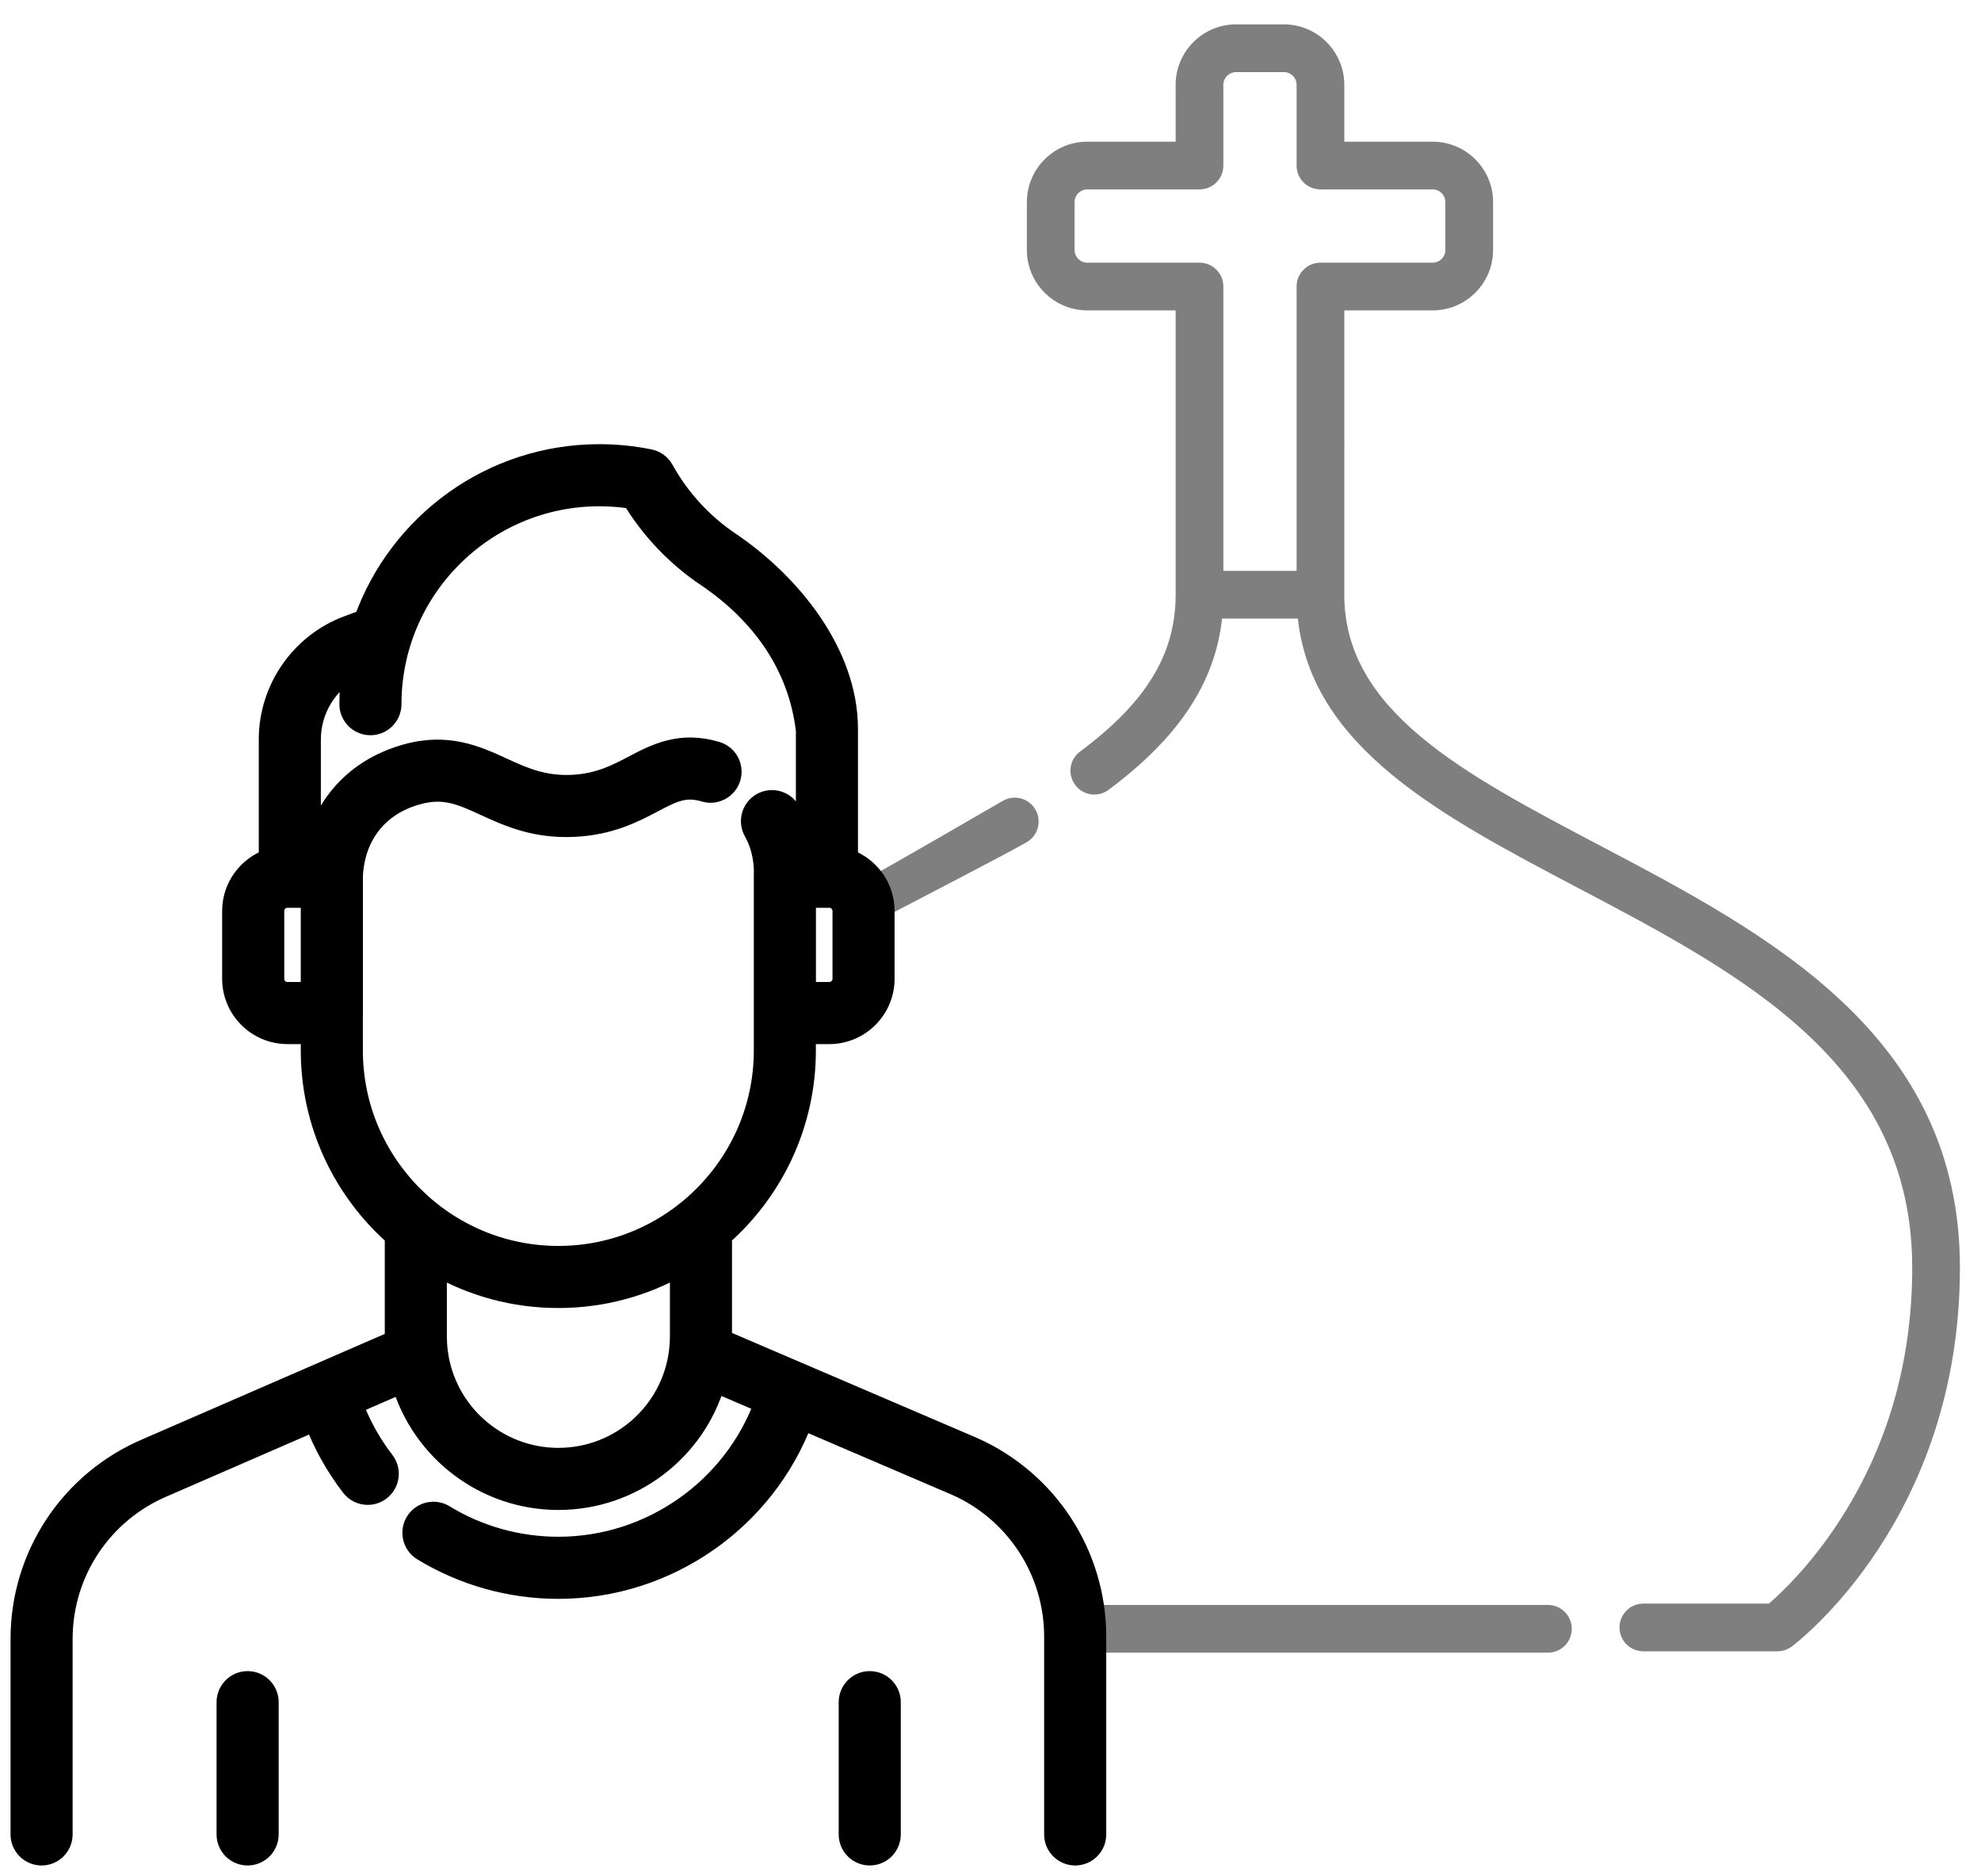 <svg width="94" height="89" viewBox="0 0 94 89" fill="none" xmlns="http://www.w3.org/2000/svg">
<path d="M48.712 39.957C47.425 40.689 43.127 42.9 41.727 43.636L40.863 41.83C42.247 41.102 46.337 38.703 47.593 37.989C48.136 37.68 48.827 37.87 49.136 38.413C49.446 38.957 49.256 39.648 48.712 39.957Z" fill="black" fill-opacity="0.5"/>
<path d="M50.913 76.14H73.45C74.076 76.14 74.582 76.647 74.582 77.272C74.582 77.898 74.076 78.404 73.45 78.404H50.913V76.14Z" fill="black" fill-opacity="0.5"/>
<path d="M75.927 40.118C69.413 36.69 63.788 33.729 63.788 28.214V23.25L63.788 22.67C63.791 22.513 63.786 22.317 63.788 22.199C63.791 22.042 63.786 21.867 63.788 21.649C63.791 21.257 63.791 21.178 63.791 21.021L63.788 20.873V14.725H67.982C69.562 14.725 70.848 13.44 70.848 11.859V9.588C70.848 8.008 69.562 6.722 67.982 6.722H63.788V4.023C63.788 2.443 62.502 1.157 60.922 1.157H58.651C57.071 1.157 55.785 2.443 55.785 4.023V6.722H51.591C50.011 6.722 48.726 8.008 48.726 9.588V11.859C48.726 13.439 50.011 14.725 51.591 14.725H55.785V18.322L55.785 18.823C55.782 18.98 55.782 19.137 55.785 19.765C55.786 19.905 55.782 20.079 55.785 20.236V20.698V28.214C55.785 31.03 54.386 33.324 51.251 35.653C50.749 36.026 50.644 36.735 51.017 37.237C51.389 37.739 52.099 37.844 52.6 37.471C55.916 35.009 57.651 32.402 57.988 29.346H61.584C62.257 35.482 68.395 38.712 74.872 42.121C82.671 46.226 90.736 50.471 90.736 60.137C90.736 64.621 89.551 68.698 87.214 72.257C85.867 74.309 84.502 75.588 83.935 76.076H77.979C77.353 76.076 76.847 76.583 76.847 77.208C76.847 77.834 77.353 78.34 77.979 78.34H84.339C84.584 78.34 84.821 78.261 85.017 78.115C85.343 77.871 93 72.012 93 60.137C93.001 49.104 83.93 44.33 75.927 40.118ZM56.917 12.461H51.591C51.26 12.461 50.99 12.191 50.99 11.859V9.588C50.99 9.256 51.26 8.986 51.591 8.986H56.917C57.542 8.986 58.049 8.48 58.049 7.854V4.023C58.049 3.691 58.319 3.421 58.651 3.421H60.922C61.254 3.421 61.524 3.691 61.524 4.023V7.854C61.524 8.48 62.03 8.986 62.656 8.986H67.982C68.313 8.986 68.583 9.256 68.583 9.588V11.859C68.583 12.191 68.313 12.461 67.982 12.461H62.656C62.03 12.461 61.524 12.968 61.524 13.593V27.774H58.049V13.593C58.049 12.968 57.542 12.461 56.917 12.461ZM61.524 28.638V27.082H58.049V28.638H61.524Z" fill="black" fill-opacity="0.5"/>
<path d="M46.152 68.672L37.853 65.116C37.849 65.114 37.845 65.112 37.841 65.111L34.229 63.563C34.23 63.507 34.234 63.451 34.234 63.395V58.626C36.673 56.477 38.214 53.332 38.214 49.833V49.033H39.35C40.783 49.033 41.949 47.867 41.949 46.434V43.219C41.949 42.088 41.222 41.126 40.212 40.77V34.593C40.212 30.97 37.485 27.676 34.668 25.758C33.346 24.88 32.242 23.682 31.475 22.294C31.337 22.044 31.097 21.867 30.817 21.811C30.037 21.652 29.237 21.572 28.44 21.572C23.314 21.572 18.939 24.847 17.297 29.414L16.522 29.701C14.283 30.529 12.779 32.688 12.779 35.075V40.77C11.769 41.126 11.041 42.088 11.041 43.219V46.434C11.041 47.867 12.207 49.033 13.64 49.033H14.772V49.833C14.772 53.334 16.316 56.481 18.758 58.63V63.395C18.758 63.466 18.762 63.536 18.764 63.607L6.997 68.723C3.354 70.257 1 73.802 1 77.754V87.027C1 87.564 1.436 88 1.973 88C2.51 88 2.946 87.564 2.946 87.027V77.753C2.946 74.587 4.833 71.746 7.763 70.512L14.932 67.395C15.358 68.51 15.942 69.556 16.678 70.513C16.87 70.762 17.159 70.893 17.45 70.893C17.657 70.893 17.866 70.827 18.043 70.691C18.469 70.363 18.549 69.752 18.221 69.326C17.583 68.496 17.081 67.588 16.72 66.618L19.076 65.594C20.03 68.826 23.023 71.134 26.495 71.134C29.991 71.134 32.991 68.807 33.928 65.551L36.293 66.565C34.803 70.631 30.888 73.405 26.495 73.405C24.576 73.405 22.701 72.88 21.072 71.886C20.614 71.606 20.015 71.751 19.735 72.21C19.455 72.669 19.6 73.268 20.059 73.548C21.993 74.727 24.219 75.351 26.495 75.351C31.672 75.351 36.288 72.104 38.083 67.332L45.374 70.456C48.212 71.714 50.045 74.532 50.045 77.635V87.027C50.045 87.564 50.481 88 51.019 88C51.556 88 51.992 87.564 51.992 87.027V77.635C51.992 73.763 49.704 70.246 46.152 68.672ZM40.003 46.434C40.003 46.794 39.711 47.087 39.35 47.087H38.217V42.566H39.35C39.711 42.566 40.003 42.859 40.003 43.219V46.434ZM13.641 47.087C13.281 47.087 12.988 46.794 12.988 46.434V43.219C12.988 42.859 13.281 42.566 13.641 42.566H14.772V47.087L13.641 47.087ZM16.718 49.833V48.101C16.719 48.088 16.721 48.074 16.721 48.06V41.593C16.721 41.587 16.72 41.582 16.72 41.576C16.74 40.99 16.894 39.913 17.669 38.992C18.45 38.066 19.444 37.778 19.77 37.684C21.062 37.311 21.88 37.686 23.012 38.204C24.128 38.715 25.392 39.294 27.262 39.201C28.951 39.118 30.075 38.528 30.978 38.053C31.92 37.558 32.488 37.26 33.437 37.543C33.952 37.697 34.494 37.404 34.648 36.889C34.801 36.374 34.509 35.832 33.993 35.678C32.285 35.168 31.11 35.785 30.073 36.33C29.263 36.755 28.426 37.195 27.166 37.258C25.771 37.326 24.824 36.893 23.823 36.435C22.601 35.875 21.215 35.241 19.23 35.814C17.977 36.176 16.951 36.824 16.181 37.739C15.364 38.709 15.013 39.778 14.868 40.62H14.725V35.075C14.725 33.675 15.51 32.395 16.721 31.743C16.644 32.287 16.604 32.842 16.604 33.407C16.604 33.944 17.039 34.38 17.577 34.38C18.114 34.38 18.55 33.944 18.55 33.407C18.55 27.954 22.986 23.518 28.44 23.518C28.964 23.518 29.49 23.559 30.007 23.642C30.909 25.13 32.14 26.416 33.582 27.373C36.117 29.102 37.897 31.535 38.266 34.65V40.62H38.172C38.092 39.977 37.898 39.233 37.481 38.483C37.219 38.013 36.627 37.844 36.157 38.105C35.688 38.366 35.519 38.959 35.78 39.428C36.223 40.225 36.291 41.024 36.269 41.554C36.269 41.567 36.269 41.58 36.269 41.593V49.833C36.269 55.223 31.884 59.608 26.494 59.608C21.104 59.608 16.718 55.223 16.718 49.833ZM26.495 69.188C23.572 69.188 21.101 67.004 20.747 64.106C20.718 63.874 20.704 63.635 20.704 63.395V60.021C22.413 60.996 24.389 61.554 26.493 61.554C28.6 61.554 30.578 60.995 32.288 60.018V63.395C32.288 63.623 32.275 63.851 32.248 64.075C31.909 66.99 29.436 69.188 26.495 69.188Z" fill="black" stroke="black"/>
<path d="M11.749 79.779C11.212 79.779 10.776 80.215 10.776 80.752V87.027C10.776 87.564 11.212 88 11.749 88C12.287 88 12.723 87.564 12.723 87.027V80.752C12.723 80.215 12.287 79.779 11.749 79.779Z" fill="black" stroke="black"/>
<path d="M41.27 79.779C40.733 79.779 40.297 80.215 40.297 80.752V87.027C40.297 87.564 40.733 88 41.27 88C41.807 88 42.243 87.564 42.243 87.027V80.752C42.243 80.215 41.807 79.779 41.27 79.779Z" fill="black" stroke="black"/>
</svg>
